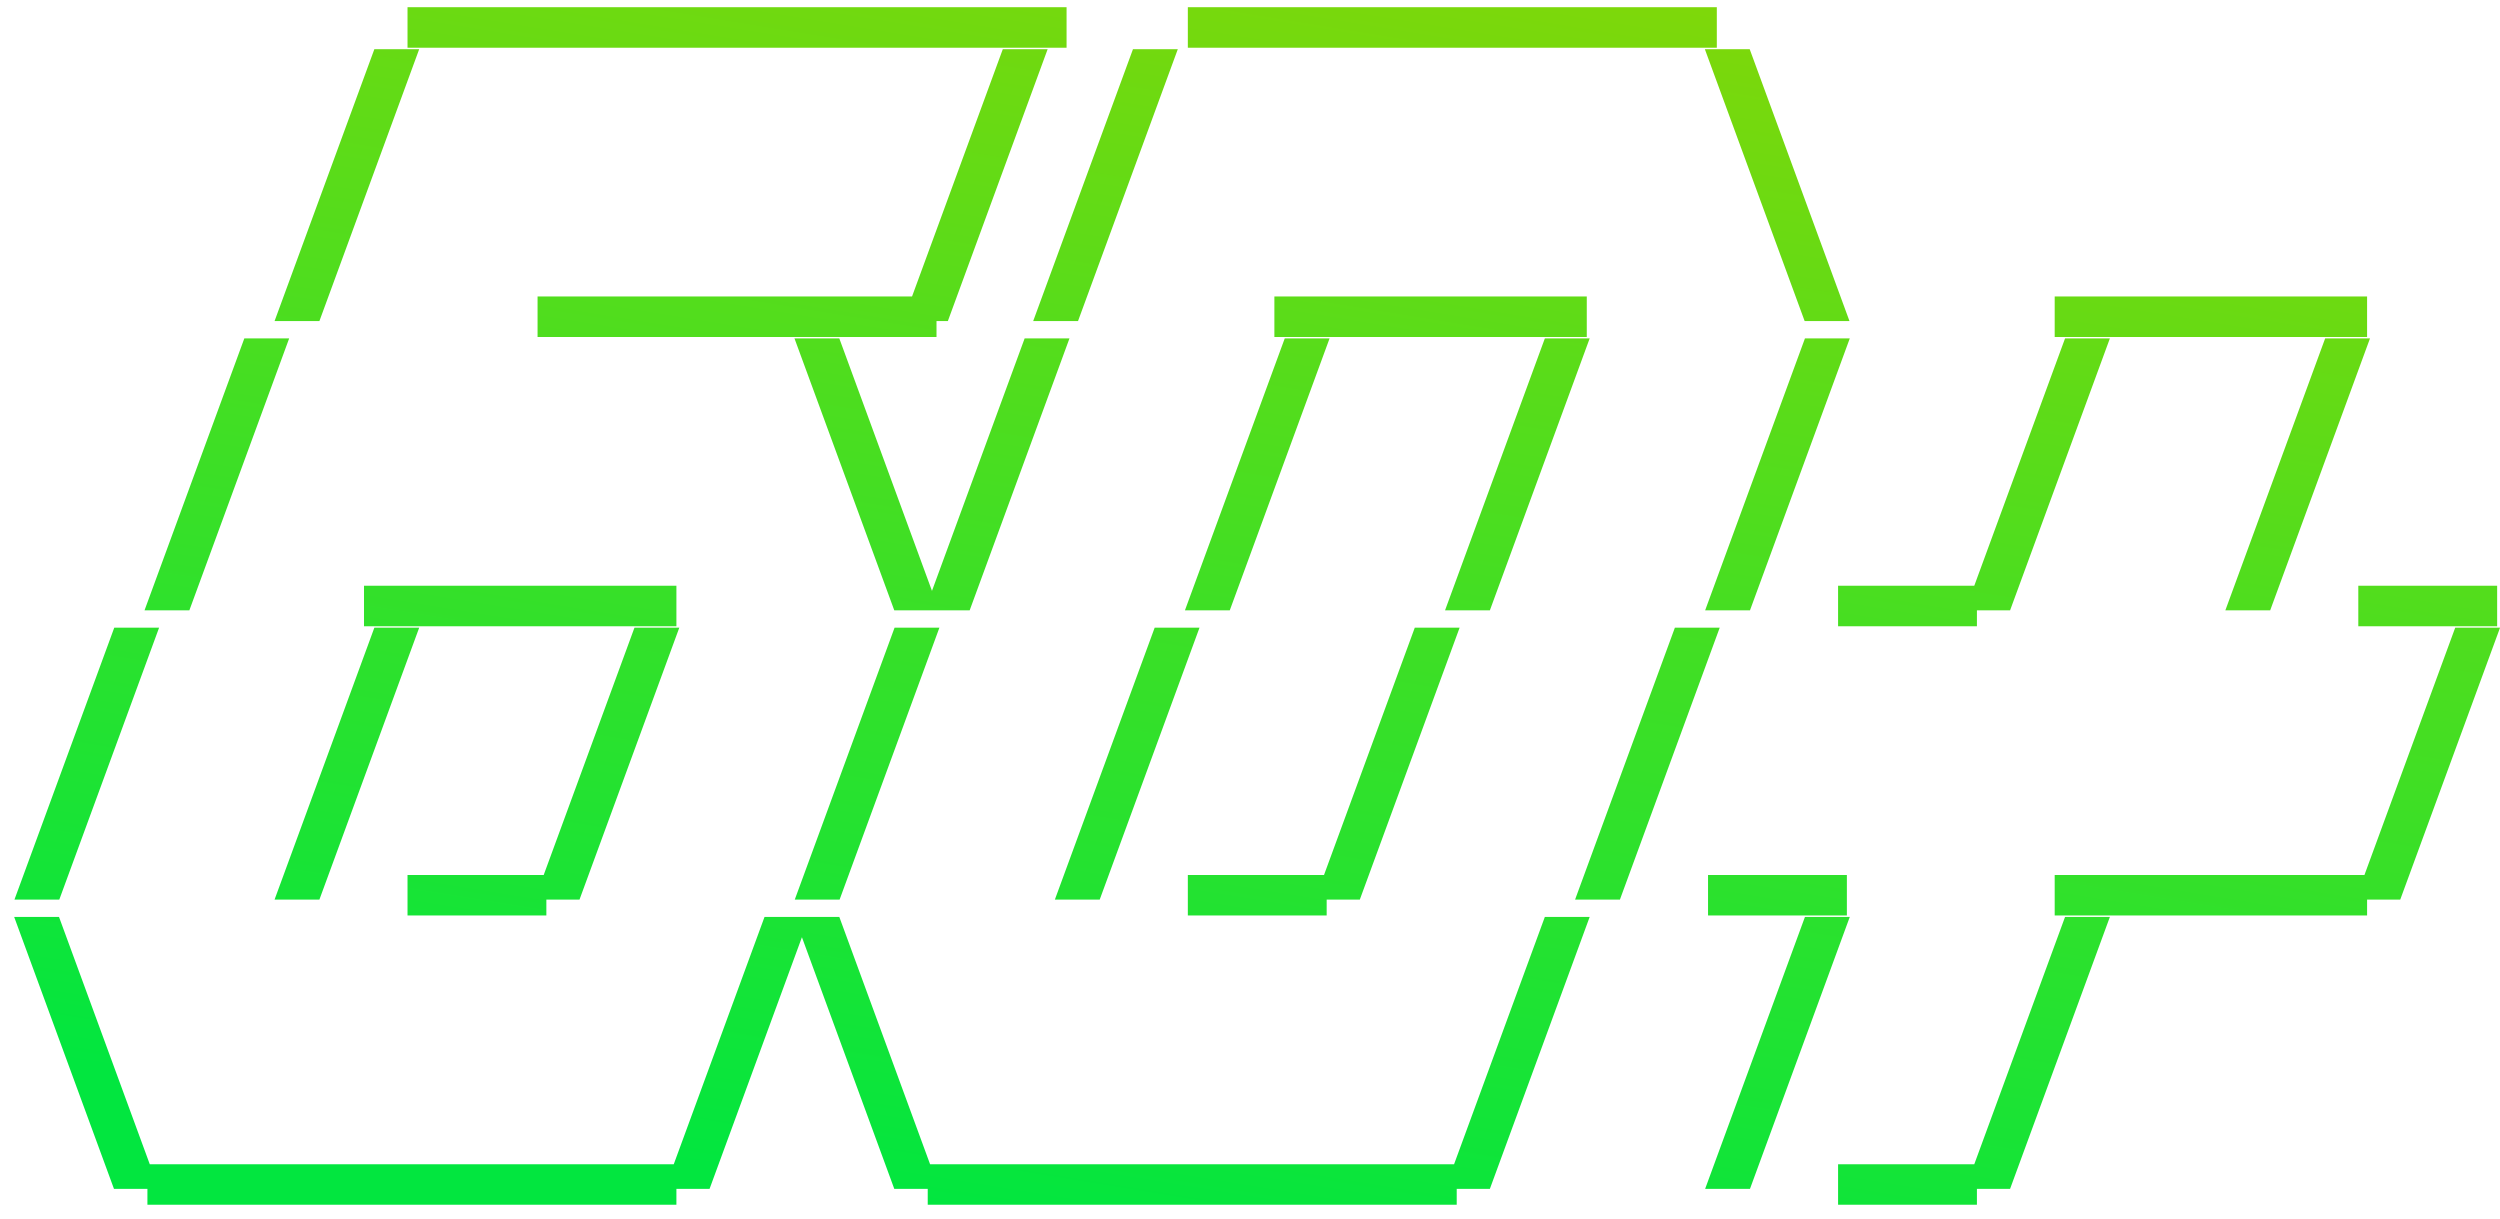 <svg width="121" height="59" viewBox="0 0 121 59" fill="none" xmlns="http://www.w3.org/2000/svg">
<path d="M19.724 2.31V0.35H26.444V2.31H19.724ZM26.018 2.31V0.35H32.738V2.31H26.018ZM32.313 2.31V0.35H39.033V2.31H32.313ZM38.607 2.31V0.35H45.327V2.31H38.607ZM44.902 2.31V0.35H51.622V2.31H44.902ZM57.491 2.31V0.35H64.211V2.31H57.491ZM63.785 2.31V0.35H70.505V2.31H63.785ZM70.08 2.31V0.35H76.8V2.31H70.08ZM76.374 2.31V0.35H83.094V2.31H76.374ZM13.289 15.54L18.119 2.38H20.289L15.459 15.54H13.289ZM26.018 16.31V14.35H32.738V16.31H26.018ZM32.313 16.31V14.35H39.033V16.31H32.313ZM38.607 16.31V14.35H45.327V16.31H38.607ZM50.006 15.54L54.836 2.38H57.006L52.176 15.54H50.006ZM43.706 15.54L48.536 2.38H50.706L45.876 15.54H43.706ZM61.68 16.31V14.35H76.8V16.31H61.68ZM87.345 15.54L82.515 2.38H84.685L89.515 15.54H87.345ZM99.447 16.31V14.35H114.567V16.31H99.447ZM6.995 29.54L11.825 16.38H13.995L9.165 29.54H6.995ZM17.618 30.31V28.35H32.738V30.31H17.618ZM43.283 29.54L38.453 16.38H40.623L45.453 29.54H43.283ZM44.762 29.54L49.592 16.38H51.762L46.932 29.54H44.762ZM57.351 29.54L62.181 16.38H64.351L59.521 29.54H57.351ZM69.94 29.54L74.77 16.38H76.94L72.11 29.54H69.94ZM82.529 29.54L87.359 16.38H89.529L84.699 29.54H82.529ZM88.963 30.31V28.35H95.683V30.31H88.963ZM95.118 29.54L99.948 16.38H102.118L97.288 29.54H95.118ZM107.707 29.54L112.537 16.38H114.707L109.877 29.54H107.707ZM114.142 30.31V28.35H120.862V30.31H114.142ZM0.7 43.54L5.53 30.38H7.7L2.87 43.54H0.7ZM13.289 43.54L18.119 30.38H20.289L15.459 43.54H13.289ZM19.724 44.31V42.35H26.444V44.31H19.724ZM25.878 43.54L30.708 30.38H32.878L28.048 43.54H25.878ZM38.467 43.54L43.297 30.38H45.467L40.637 43.54H38.467ZM51.056 43.54L55.886 30.38H58.056L53.226 43.54H51.056ZM57.491 44.31V42.35H64.211V44.31H57.491ZM63.645 43.54L68.475 30.38H70.645L65.815 43.54H63.645ZM76.234 43.54L81.064 30.38H83.234L78.404 43.54H76.234ZM82.669 44.31V42.35H89.389V44.31H82.669ZM99.447 44.31V42.35H114.567V44.31H99.447ZM114.002 43.54L118.832 30.38H121.002L116.172 43.54H114.002ZM5.516 57.54L0.686 44.38H2.856L7.686 57.54H5.516ZM7.135 58.31V56.35H13.854V58.31H7.135ZM13.429 58.31V56.35H20.149V58.31H13.429ZM19.724 58.31V56.35H26.444V58.31H19.724ZM26.018 58.31V56.35H32.738V58.31H26.018ZM32.173 57.54L37.003 44.38H39.173L34.343 57.54H32.173ZM43.283 57.54L38.453 44.38H40.623L45.453 57.54H43.283ZM44.902 58.31V56.35H51.622V58.31H44.902ZM51.196 58.31V56.35H57.916V58.31H51.196ZM57.491 58.31V56.35H64.211V58.31H57.491ZM63.785 58.31V56.35H70.505V58.31H63.785ZM69.94 57.54L74.77 44.38H76.94L72.11 57.54H69.94ZM82.529 57.54L87.359 44.38H89.529L84.699 57.54H82.529ZM88.963 58.31V56.35H95.683V58.31H88.963ZM95.118 57.54L99.948 44.38H102.118L97.288 57.54H95.118Z" fill="url(#paint0_linear_970_3860)"/>
<defs>
<linearGradient id="paint0_linear_970_3860" x1="78.172" y1="-12" x2="66.169" y2="61.641" gradientUnits="userSpaceOnUse">
<stop stop-color="#95D500"/>
<stop offset="1" stop-color="#02E63F"/>
</linearGradient>
</defs>
</svg>
